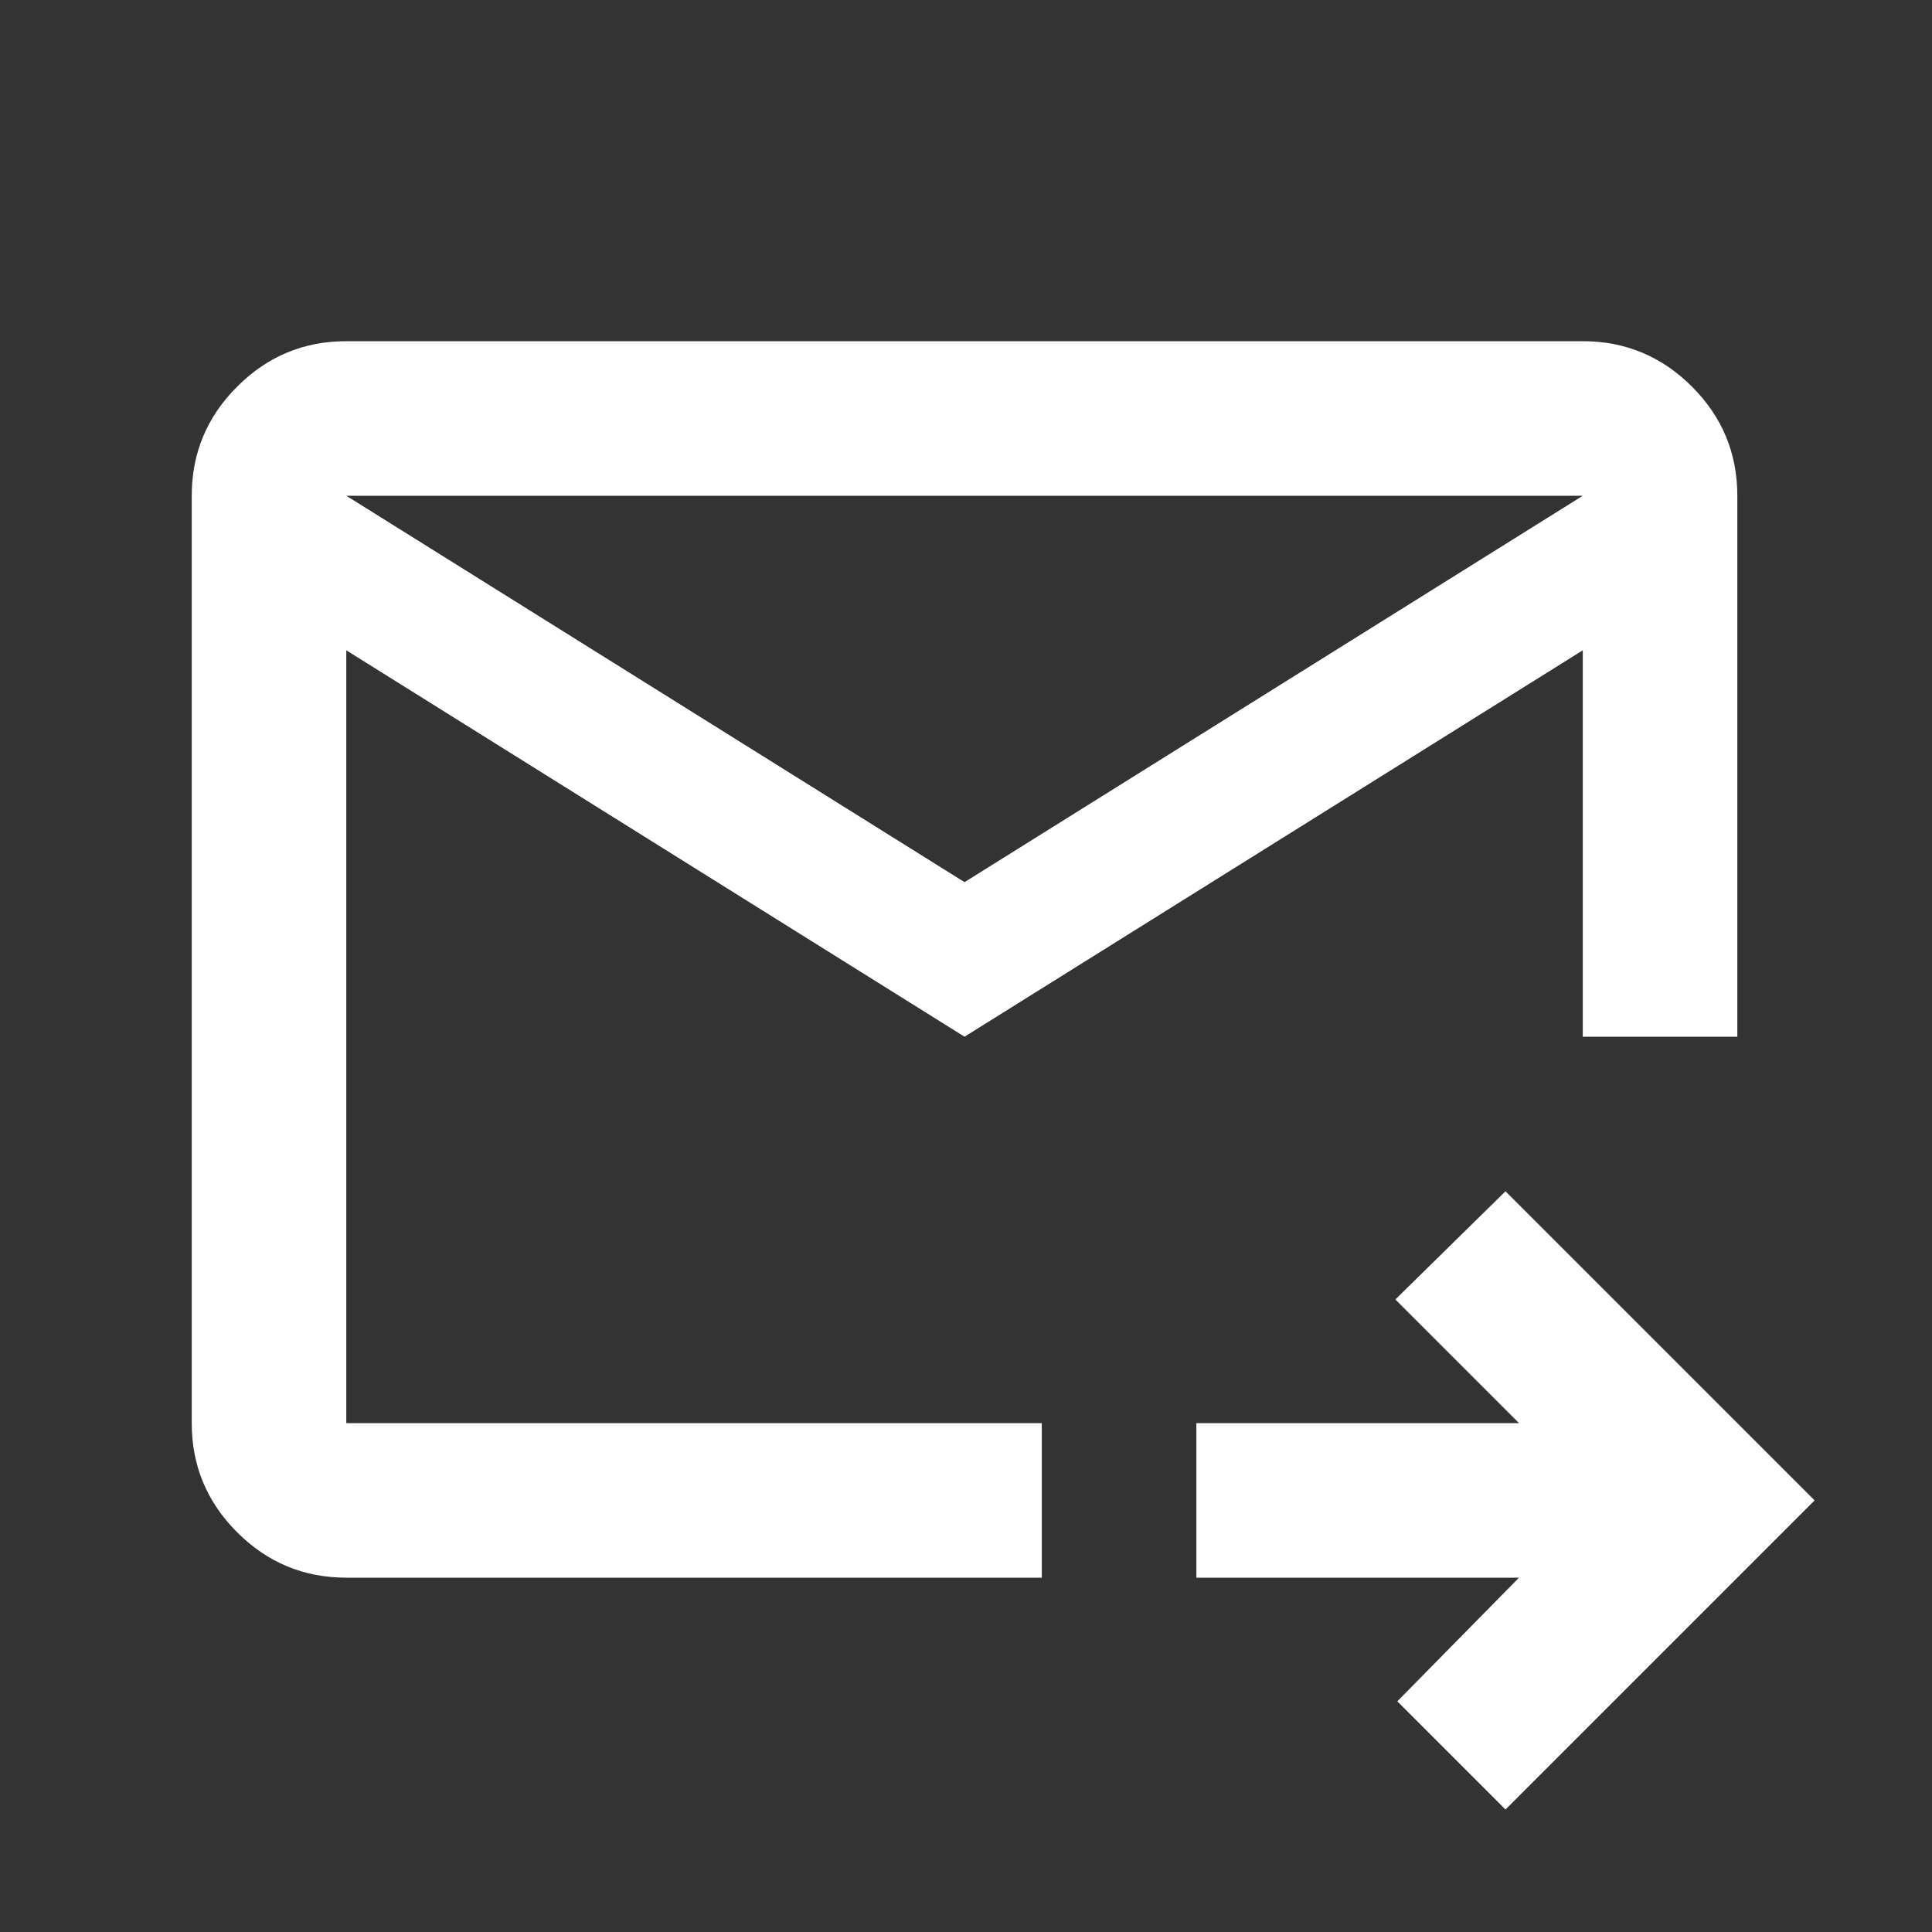 <svg width="25" height="25" viewBox="0 0 25 25" fill="none" xmlns="http://www.w3.org/2000/svg">
<rect x="0" y="0" width="25" height="25" fill="#333333" stroke="none"/>
<mask id="mask0_313_27269" style="mask-type:alpha" maskUnits="userSpaceOnUse" x="0" y="0" width="25" height="25">
<rect x="0.481" y="0.415" width="24" height="24" fill="#D9D9D9"/>
</mask>
<g mask="url(#mask0_313_27269)">
<path d="M12.481 13.415L4.481 8.415V18.415H13.481V20.415H4.481C3.931 20.415 3.46 20.219 3.069 19.828C2.677 19.436 2.481 18.965 2.481 18.415V6.415C2.481 5.865 2.677 5.394 3.069 5.003C3.46 4.611 3.931 4.415 4.481 4.415H20.481C21.031 4.415 21.502 4.611 21.894 5.003C22.285 5.394 22.481 5.865 22.481 6.415V13.415H20.481V8.415L12.481 13.415ZM12.481 11.415L20.481 6.415H4.481L12.481 11.415ZM19.481 23.415L18.081 22.015L19.656 20.415H15.481V18.415H19.656L18.056 16.815L19.481 15.415L23.481 19.415L19.481 23.415ZM4.481 8.415V19.415V13.415V13.49V6.415V8.415Z" fill="white"/>
</g>
</svg>
